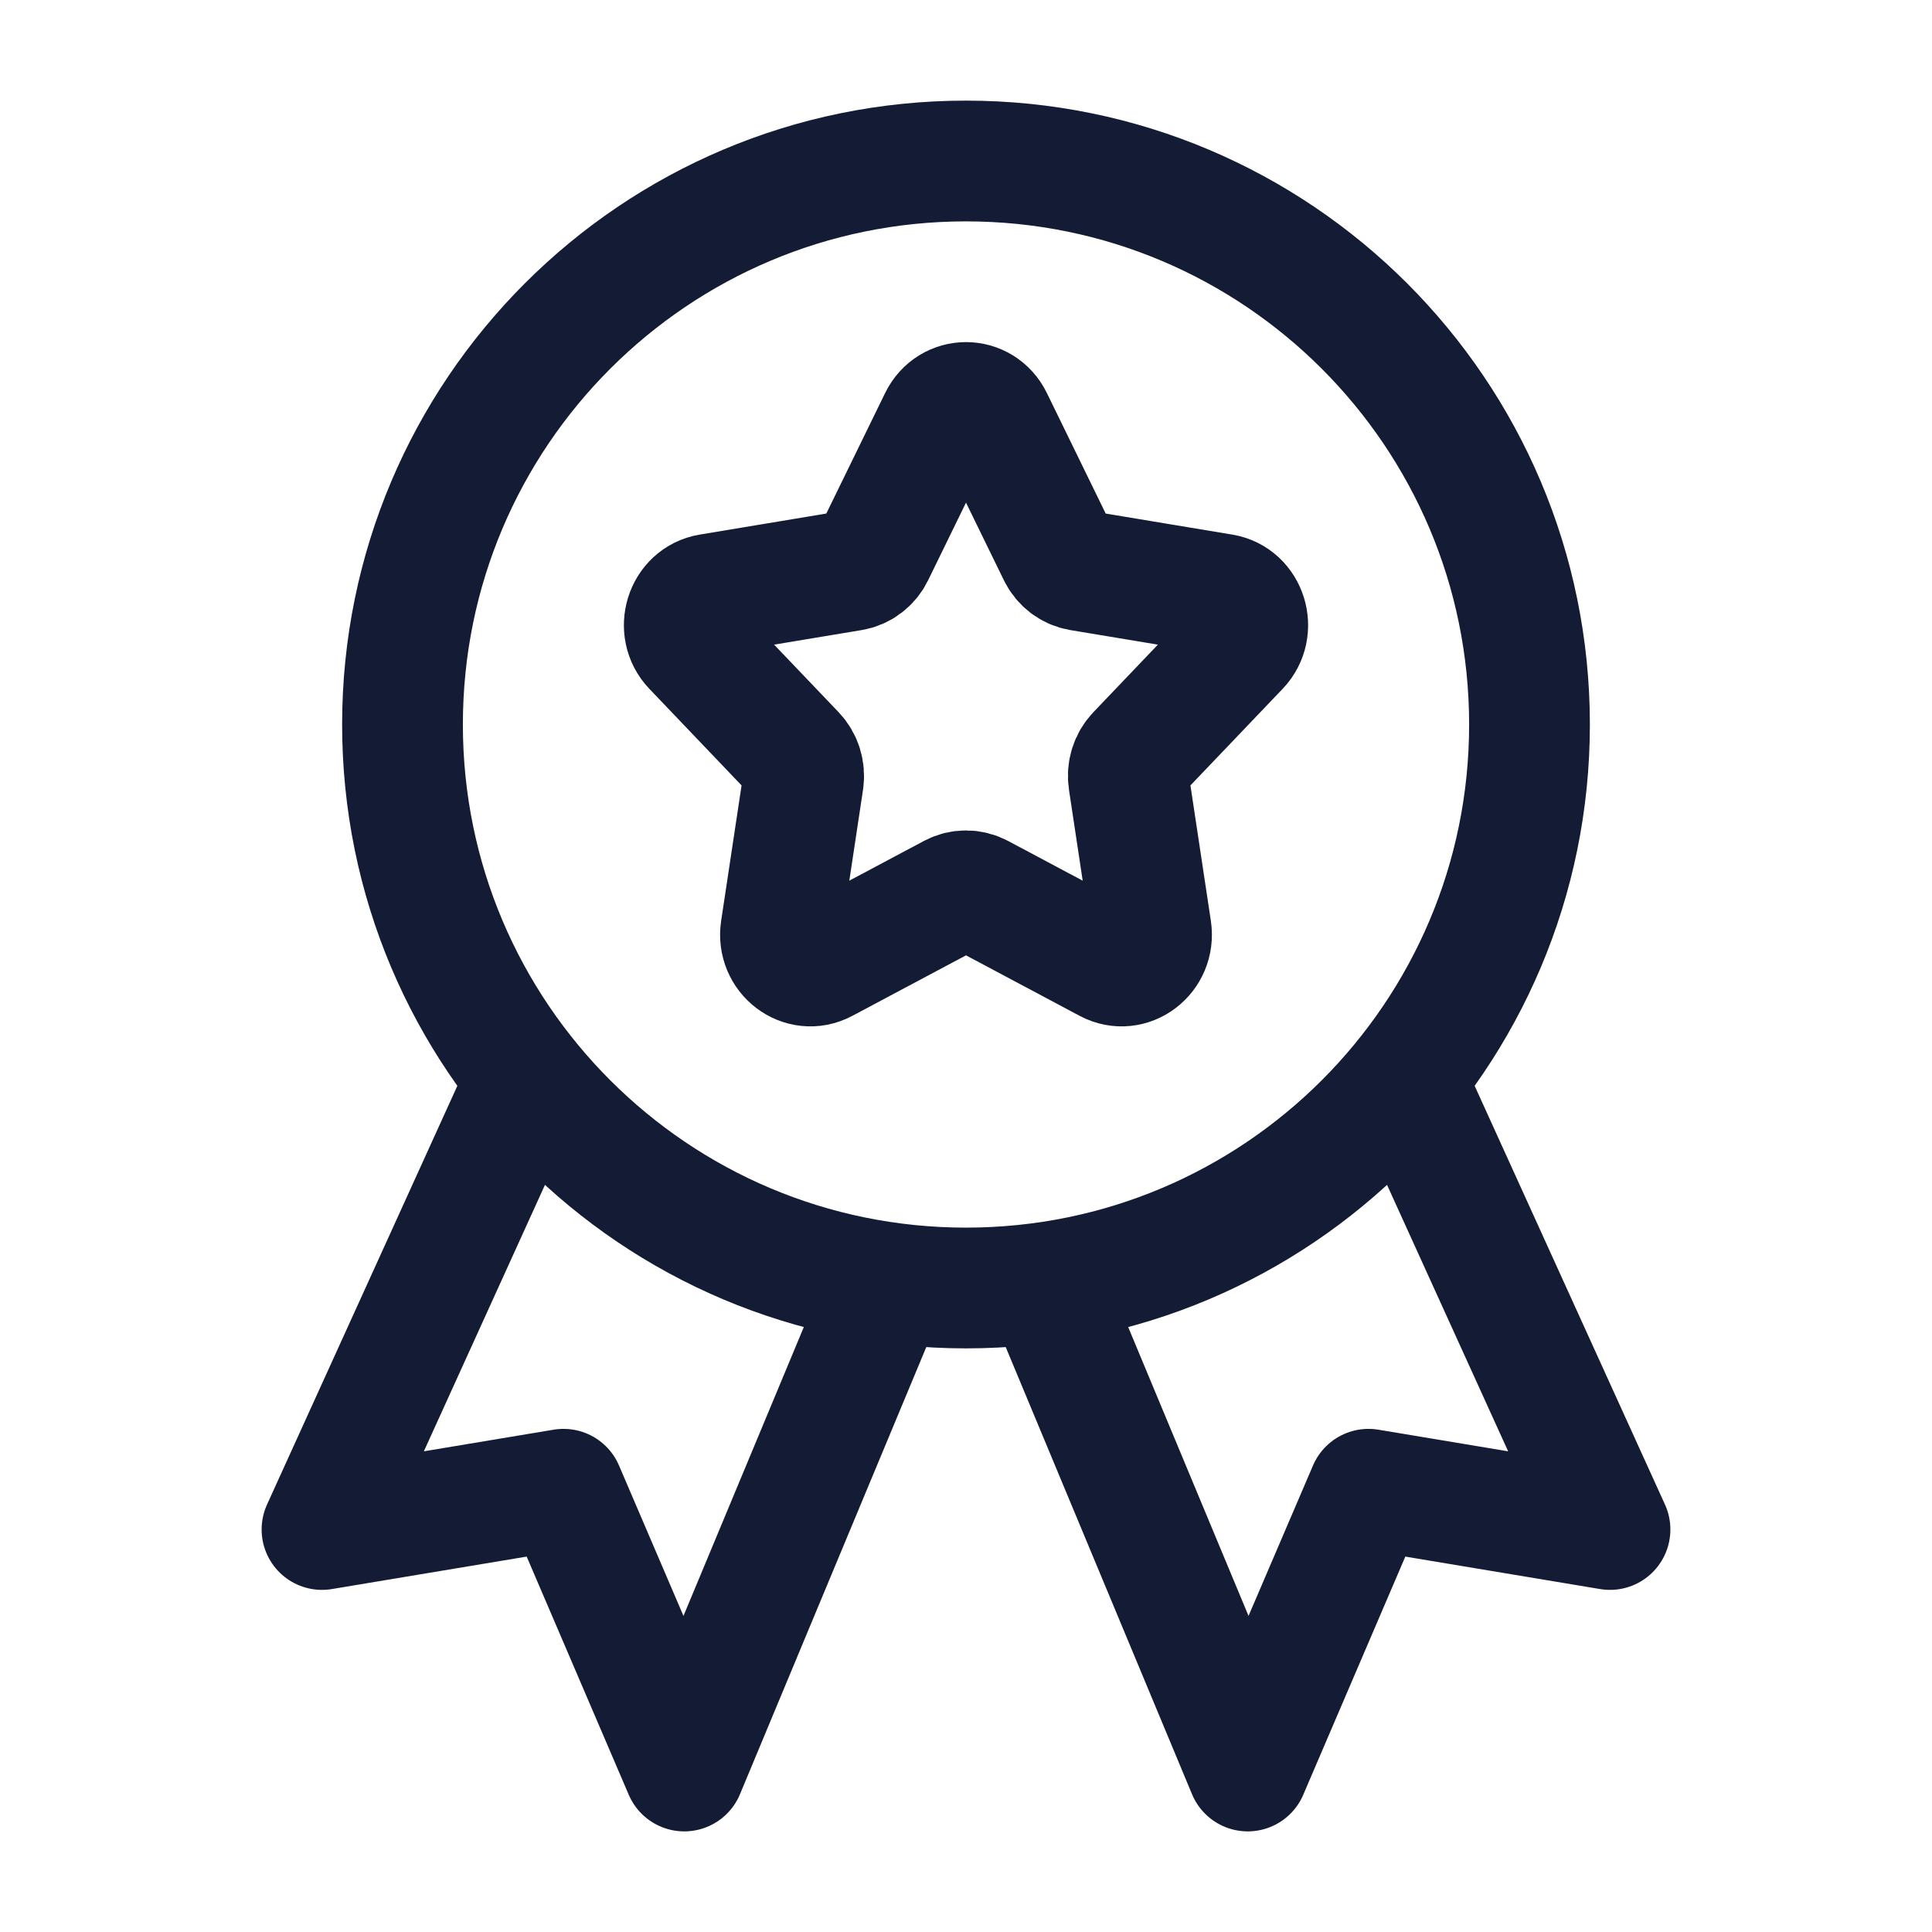 <svg width="24" height="24" viewBox="0 0 24 24" fill="none" xmlns="http://www.w3.org/2000/svg">
<path d="M19 9C19 12.866 15.866 16 12 16C8.134 16 5 12.866 5 9C5 5.134 8.134 2 12 2C15.866 2 19 5.134 19 9Z" stroke="#141B34" stroke-width="1.5" stroke-linecap="round" stroke-linejoin="round"/>
<path d="M13 16L15.5 22L17 18.5L20 19L17.5 13.5" stroke="#141B34" stroke-width="1.5" stroke-linecap="round" stroke-linejoin="round"/>
<path d="M11 16L8.5 22L7 18.5L4 19L6.5 13.5" stroke="#141B34" stroke-width="1.5" stroke-linecap="round" stroke-linejoin="round"/>
<path d="M11.669 5.212C11.807 4.929 12.193 4.929 12.331 5.212L13.145 6.88C13.199 6.99 13.3 7.067 13.418 7.087L15.186 7.381C15.486 7.431 15.605 7.815 15.391 8.039L14.125 9.365C14.041 9.453 14.002 9.577 14.021 9.7L14.3 11.55C14.347 11.864 14.034 12.101 13.764 11.957L12.169 11.108C12.063 11.052 11.937 11.052 11.831 11.108L10.236 11.957C9.966 12.101 9.653 11.864 9.7 11.55L9.979 9.7C9.997 9.577 9.959 9.453 9.875 9.365L8.609 8.039C8.395 7.815 8.514 7.431 8.814 7.381L10.582 7.087C10.7 7.067 10.801 6.99 10.855 6.88L11.669 5.212Z" stroke="#141B34" stroke-width="1.5" stroke-linecap="round" stroke-linejoin="round"/>
</svg>
